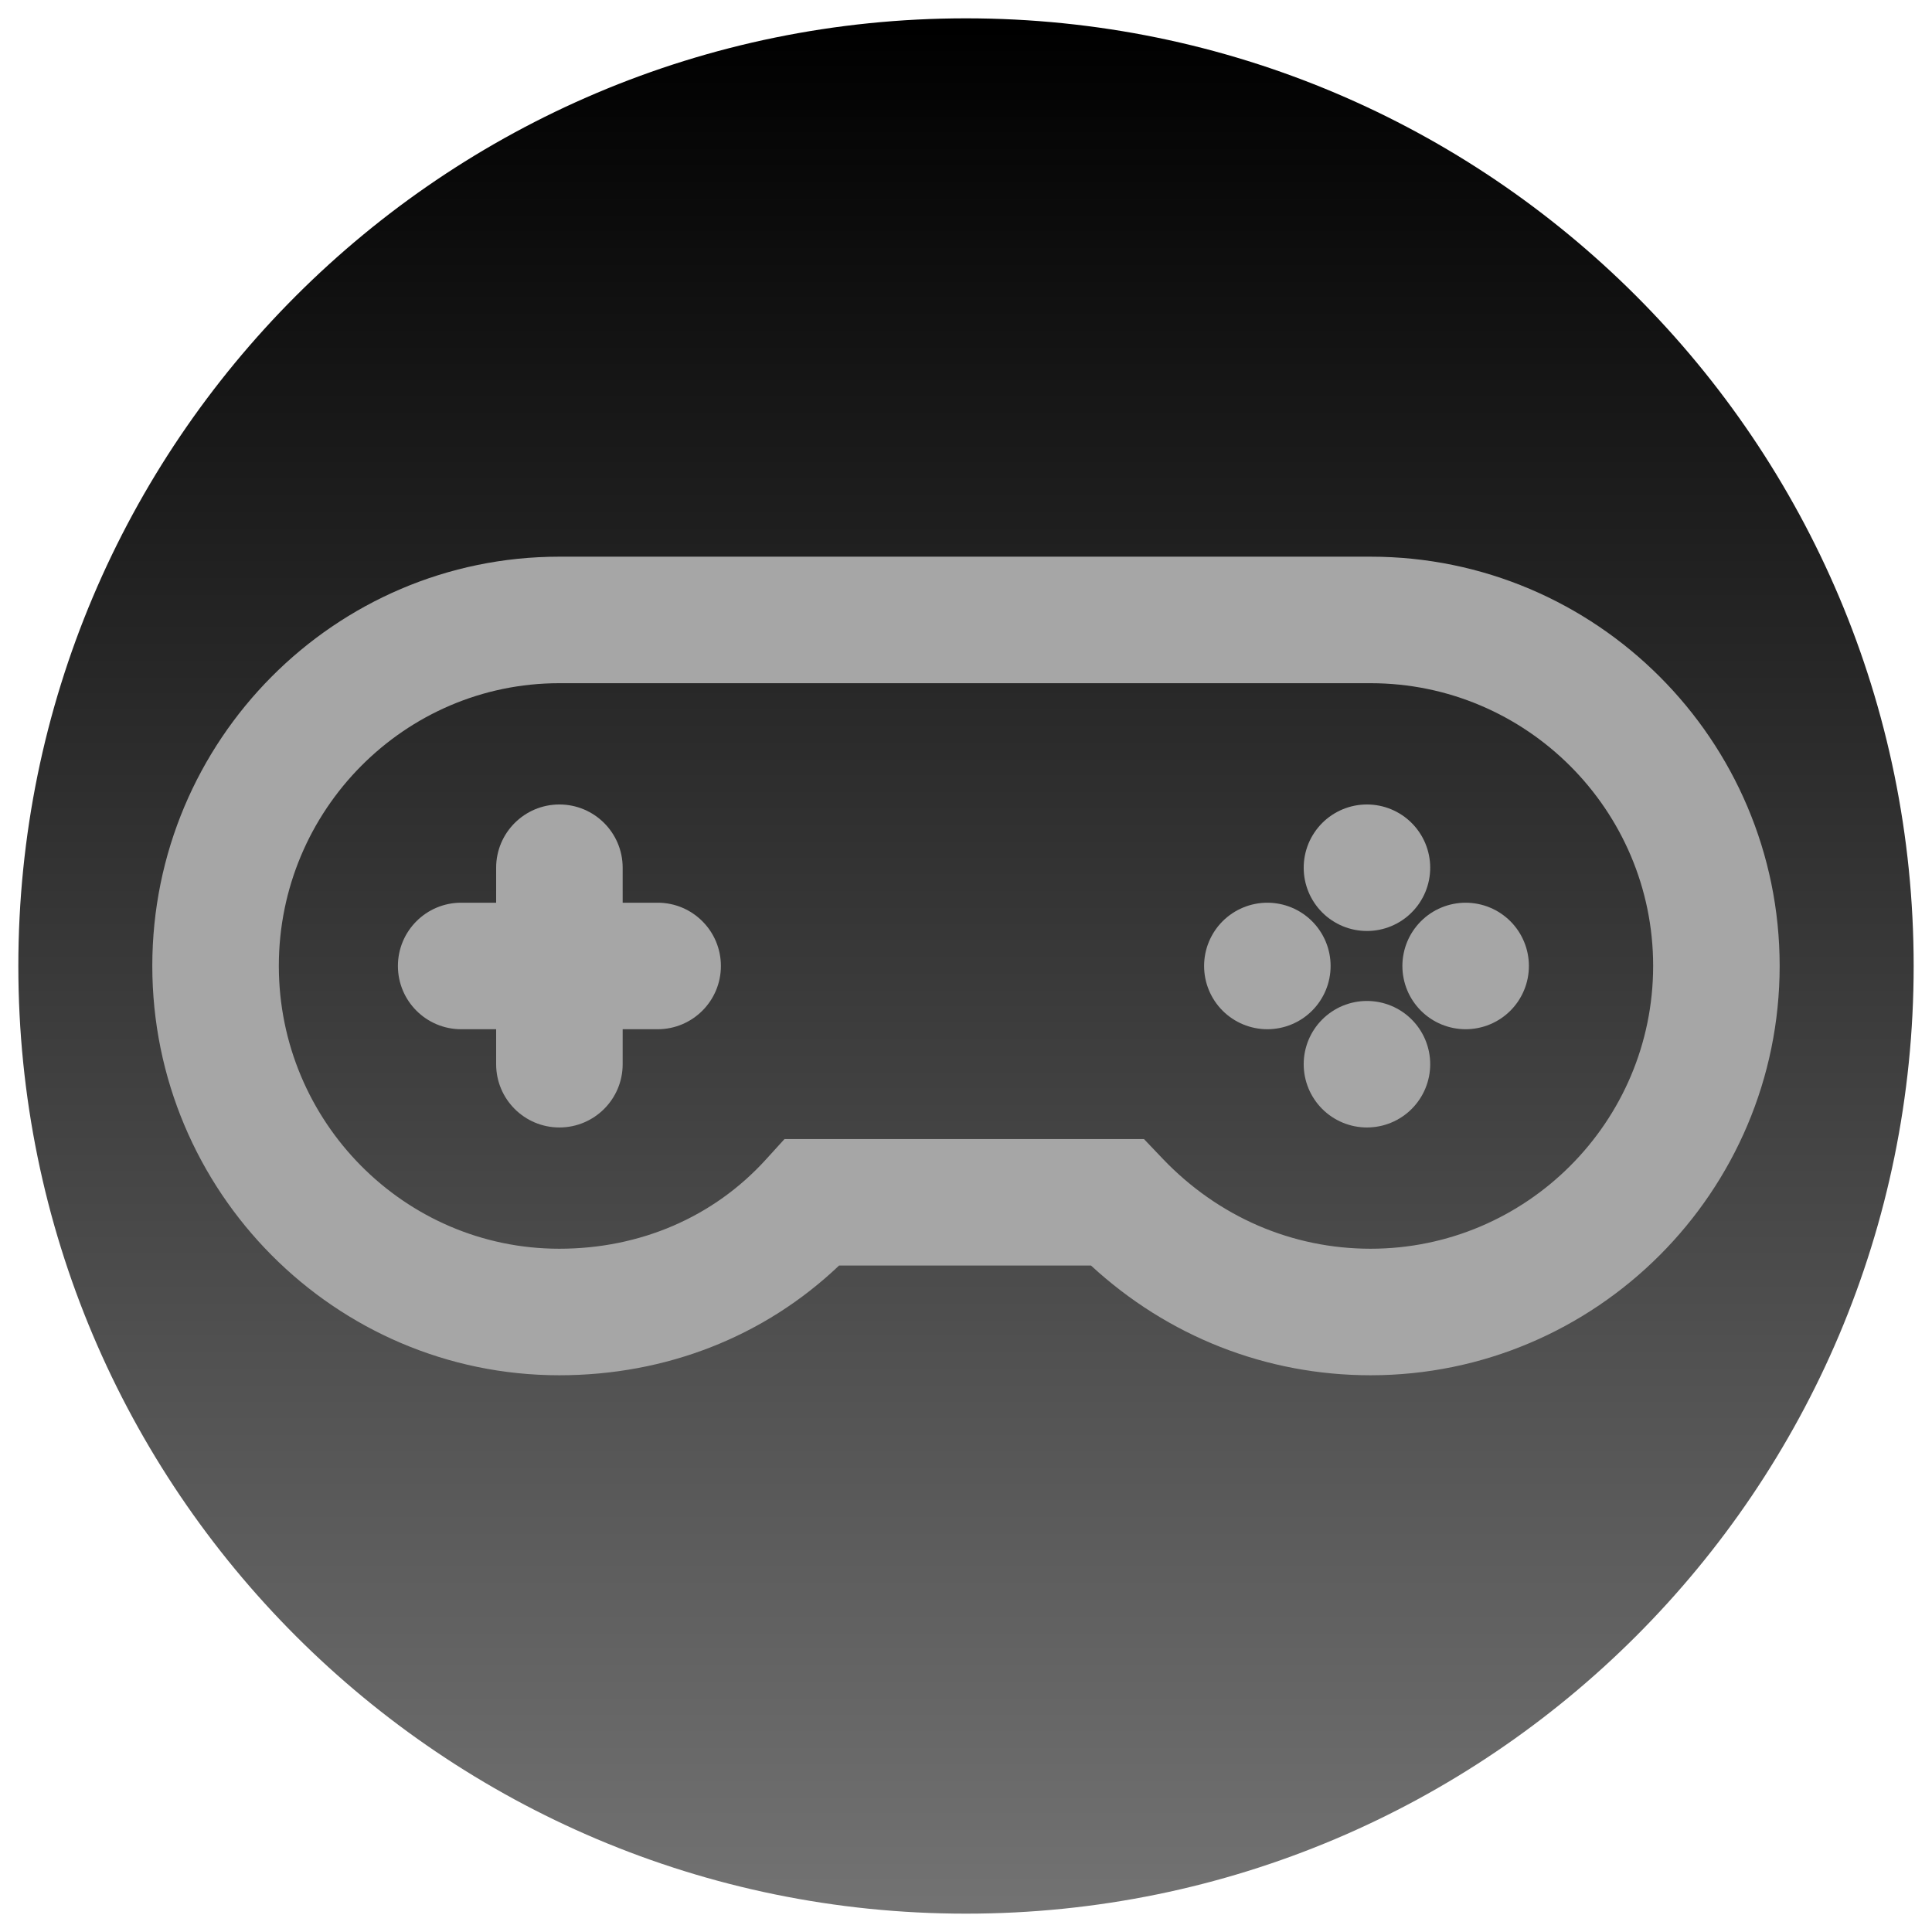 <svg xmlns="http://www.w3.org/2000/svg" xmlns:xlink="http://www.w3.org/1999/xlink" width="500" zoomAndPan="magnify" viewBox="0 0 375 375" height="500" preserveAspectRatio="xMidYMid meet" version="1.0"><defs><clipPath id="fbd3d03a57"><path d="M 3.559 3.559 L 371.441 3.559 L 371.441 371.441 L 3.559 371.441 Z M 3.559 3.559 " clip-rule="nonzero"/></clipPath><clipPath id="a4629c95a1"><path d="M 187.5 3.559 C 85.91 3.559 3.559 85.91 3.559 187.5 C 3.559 289.09 85.91 371.441 187.5 371.441 C 289.09 371.441 371.441 289.09 371.441 187.5 C 371.441 85.91 289.09 3.559 187.5 3.559 Z M 187.5 3.559 " clip-rule="nonzero"/></clipPath><clipPath id="feb4915d2c"><path d="M 0.559 0.559 L 368.441 0.559 L 368.441 368.441 L 0.559 368.441 Z M 0.559 0.559 " clip-rule="nonzero"/></clipPath><clipPath id="bfeca13f4d"><path d="M 184.5 0.559 C 82.91 0.559 0.559 82.91 0.559 184.5 C 0.559 286.09 82.91 368.441 184.5 368.441 C 286.09 368.441 368.441 286.09 368.441 184.5 C 368.441 82.91 286.09 0.559 184.5 0.559 Z M 184.5 0.559 " clip-rule="nonzero"/></clipPath><linearGradient x1="128" gradientTransform="matrix(1.437, 0, 0, 1.437, 0.558, 0.558)" y1="0" x2="128" gradientUnits="userSpaceOnUse" y2="256" id="6893bddb2a"><stop stop-opacity="1" stop-color="rgb(0%, 0%, 0%)" offset="0"/><stop stop-opacity="1" stop-color="rgb(0.175%, 0.175%, 0.175%)" offset="0.008"/><stop stop-opacity="1" stop-color="rgb(0.526%, 0.526%, 0.526%)" offset="0.016"/><stop stop-opacity="1" stop-color="rgb(0.879%, 0.879%, 0.879%)" offset="0.023"/><stop stop-opacity="1" stop-color="rgb(1.231%, 1.231%, 1.231%)" offset="0.031"/><stop stop-opacity="1" stop-color="rgb(1.584%, 1.584%, 1.584%)" offset="0.039"/><stop stop-opacity="1" stop-color="rgb(1.936%, 1.936%, 1.936%)" offset="0.047"/><stop stop-opacity="1" stop-color="rgb(2.289%, 2.289%, 2.289%)" offset="0.055"/><stop stop-opacity="1" stop-color="rgb(2.641%, 2.641%, 2.641%)" offset="0.062"/><stop stop-opacity="1" stop-color="rgb(2.994%, 2.994%, 2.994%)" offset="0.07"/><stop stop-opacity="1" stop-color="rgb(3.346%, 3.346%, 3.346%)" offset="0.078"/><stop stop-opacity="1" stop-color="rgb(3.699%, 3.699%, 3.699%)" offset="0.086"/><stop stop-opacity="1" stop-color="rgb(4.051%, 4.051%, 4.051%)" offset="0.094"/><stop stop-opacity="1" stop-color="rgb(4.402%, 4.402%, 4.402%)" offset="0.102"/><stop stop-opacity="1" stop-color="rgb(4.755%, 4.755%, 4.755%)" offset="0.109"/><stop stop-opacity="1" stop-color="rgb(5.107%, 5.107%, 5.107%)" offset="0.117"/><stop stop-opacity="1" stop-color="rgb(5.46%, 5.46%, 5.46%)" offset="0.125"/><stop stop-opacity="1" stop-color="rgb(5.812%, 5.812%, 5.812%)" offset="0.133"/><stop stop-opacity="1" stop-color="rgb(6.165%, 6.165%, 6.165%)" offset="0.141"/><stop stop-opacity="1" stop-color="rgb(6.517%, 6.517%, 6.517%)" offset="0.148"/><stop stop-opacity="1" stop-color="rgb(6.87%, 6.87%, 6.87%)" offset="0.156"/><stop stop-opacity="1" stop-color="rgb(7.222%, 7.222%, 7.222%)" offset="0.164"/><stop stop-opacity="1" stop-color="rgb(7.574%, 7.574%, 7.574%)" offset="0.172"/><stop stop-opacity="1" stop-color="rgb(7.927%, 7.927%, 7.927%)" offset="0.18"/><stop stop-opacity="1" stop-color="rgb(8.278%, 8.278%, 8.278%)" offset="0.188"/><stop stop-opacity="1" stop-color="rgb(8.63%, 8.63%, 8.63%)" offset="0.195"/><stop stop-opacity="1" stop-color="rgb(8.983%, 8.983%, 8.983%)" offset="0.203"/><stop stop-opacity="1" stop-color="rgb(9.335%, 9.335%, 9.335%)" offset="0.211"/><stop stop-opacity="1" stop-color="rgb(9.688%, 9.688%, 9.688%)" offset="0.219"/><stop stop-opacity="1" stop-color="rgb(10.04%, 10.04%, 10.04%)" offset="0.227"/><stop stop-opacity="1" stop-color="rgb(10.393%, 10.393%, 10.393%)" offset="0.234"/><stop stop-opacity="1" stop-color="rgb(10.745%, 10.745%, 10.745%)" offset="0.242"/><stop stop-opacity="1" stop-color="rgb(11.098%, 11.098%, 11.098%)" offset="0.25"/><stop stop-opacity="1" stop-color="rgb(11.45%, 11.45%, 11.45%)" offset="0.258"/><stop stop-opacity="1" stop-color="rgb(11.803%, 11.803%, 11.803%)" offset="0.266"/><stop stop-opacity="1" stop-color="rgb(12.155%, 12.155%, 12.155%)" offset="0.273"/><stop stop-opacity="1" stop-color="rgb(12.506%, 12.506%, 12.506%)" offset="0.281"/><stop stop-opacity="1" stop-color="rgb(12.859%, 12.859%, 12.859%)" offset="0.289"/><stop stop-opacity="1" stop-color="rgb(13.211%, 13.211%, 13.211%)" offset="0.297"/><stop stop-opacity="1" stop-color="rgb(13.564%, 13.564%, 13.564%)" offset="0.305"/><stop stop-opacity="1" stop-color="rgb(13.916%, 13.916%, 13.916%)" offset="0.312"/><stop stop-opacity="1" stop-color="rgb(14.268%, 14.268%, 14.268%)" offset="0.32"/><stop stop-opacity="1" stop-color="rgb(14.621%, 14.621%, 14.621%)" offset="0.328"/><stop stop-opacity="1" stop-color="rgb(14.973%, 14.973%, 14.973%)" offset="0.336"/><stop stop-opacity="1" stop-color="rgb(15.326%, 15.326%, 15.326%)" offset="0.344"/><stop stop-opacity="1" stop-color="rgb(15.678%, 15.678%, 15.678%)" offset="0.352"/><stop stop-opacity="1" stop-color="rgb(16.031%, 16.031%, 16.031%)" offset="0.359"/><stop stop-opacity="1" stop-color="rgb(16.382%, 16.382%, 16.382%)" offset="0.367"/><stop stop-opacity="1" stop-color="rgb(16.734%, 16.734%, 16.734%)" offset="0.375"/><stop stop-opacity="1" stop-color="rgb(17.087%, 17.087%, 17.087%)" offset="0.383"/><stop stop-opacity="1" stop-color="rgb(17.439%, 17.439%, 17.439%)" offset="0.391"/><stop stop-opacity="1" stop-color="rgb(17.792%, 17.792%, 17.792%)" offset="0.398"/><stop stop-opacity="1" stop-color="rgb(18.144%, 18.144%, 18.144%)" offset="0.406"/><stop stop-opacity="1" stop-color="rgb(18.497%, 18.497%, 18.497%)" offset="0.414"/><stop stop-opacity="1" stop-color="rgb(18.849%, 18.849%, 18.849%)" offset="0.422"/><stop stop-opacity="1" stop-color="rgb(19.202%, 19.202%, 19.202%)" offset="0.43"/><stop stop-opacity="1" stop-color="rgb(19.554%, 19.554%, 19.554%)" offset="0.438"/><stop stop-opacity="1" stop-color="rgb(19.907%, 19.907%, 19.907%)" offset="0.445"/><stop stop-opacity="1" stop-color="rgb(20.258%, 20.258%, 20.258%)" offset="0.453"/><stop stop-opacity="1" stop-color="rgb(20.61%, 20.61%, 20.61%)" offset="0.461"/><stop stop-opacity="1" stop-color="rgb(20.963%, 20.963%, 20.963%)" offset="0.469"/><stop stop-opacity="1" stop-color="rgb(21.315%, 21.315%, 21.315%)" offset="0.477"/><stop stop-opacity="1" stop-color="rgb(21.667%, 21.667%, 21.667%)" offset="0.484"/><stop stop-opacity="1" stop-color="rgb(22.02%, 22.02%, 22.02%)" offset="0.492"/><stop stop-opacity="1" stop-color="rgb(22.372%, 22.372%, 22.372%)" offset="0.5"/><stop stop-opacity="1" stop-color="rgb(22.725%, 22.725%, 22.725%)" offset="0.508"/><stop stop-opacity="1" stop-color="rgb(23.077%, 23.077%, 23.077%)" offset="0.516"/><stop stop-opacity="1" stop-color="rgb(23.43%, 23.43%, 23.43%)" offset="0.523"/><stop stop-opacity="1" stop-color="rgb(23.782%, 23.782%, 23.782%)" offset="0.531"/><stop stop-opacity="1" stop-color="rgb(24.135%, 24.135%, 24.135%)" offset="0.539"/><stop stop-opacity="1" stop-color="rgb(24.486%, 24.486%, 24.486%)" offset="0.547"/><stop stop-opacity="1" stop-color="rgb(24.838%, 24.838%, 24.838%)" offset="0.555"/><stop stop-opacity="1" stop-color="rgb(25.191%, 25.191%, 25.191%)" offset="0.562"/><stop stop-opacity="1" stop-color="rgb(25.543%, 25.543%, 25.543%)" offset="0.57"/><stop stop-opacity="1" stop-color="rgb(25.896%, 25.896%, 25.896%)" offset="0.578"/><stop stop-opacity="1" stop-color="rgb(26.248%, 26.248%, 26.248%)" offset="0.586"/><stop stop-opacity="1" stop-color="rgb(26.601%, 26.601%, 26.601%)" offset="0.594"/><stop stop-opacity="1" stop-color="rgb(26.953%, 26.953%, 26.953%)" offset="0.602"/><stop stop-opacity="1" stop-color="rgb(27.306%, 27.306%, 27.306%)" offset="0.609"/><stop stop-opacity="1" stop-color="rgb(27.658%, 27.658%, 27.658%)" offset="0.617"/><stop stop-opacity="1" stop-color="rgb(28.011%, 28.011%, 28.011%)" offset="0.625"/><stop stop-opacity="1" stop-color="rgb(28.362%, 28.362%, 28.362%)" offset="0.633"/><stop stop-opacity="1" stop-color="rgb(28.714%, 28.714%, 28.714%)" offset="0.641"/><stop stop-opacity="1" stop-color="rgb(29.066%, 29.066%, 29.066%)" offset="0.648"/><stop stop-opacity="1" stop-color="rgb(29.419%, 29.419%, 29.419%)" offset="0.656"/><stop stop-opacity="1" stop-color="rgb(29.771%, 29.771%, 29.771%)" offset="0.664"/><stop stop-opacity="1" stop-color="rgb(30.124%, 30.124%, 30.124%)" offset="0.672"/><stop stop-opacity="1" stop-color="rgb(30.476%, 30.476%, 30.476%)" offset="0.68"/><stop stop-opacity="1" stop-color="rgb(30.829%, 30.829%, 30.829%)" offset="0.688"/><stop stop-opacity="1" stop-color="rgb(31.181%, 31.181%, 31.181%)" offset="0.695"/><stop stop-opacity="1" stop-color="rgb(31.534%, 31.534%, 31.534%)" offset="0.703"/><stop stop-opacity="1" stop-color="rgb(31.886%, 31.886%, 31.886%)" offset="0.711"/><stop stop-opacity="1" stop-color="rgb(32.237%, 32.237%, 32.237%)" offset="0.719"/><stop stop-opacity="1" stop-color="rgb(32.59%, 32.59%, 32.59%)" offset="0.727"/><stop stop-opacity="1" stop-color="rgb(32.942%, 32.942%, 32.942%)" offset="0.734"/><stop stop-opacity="1" stop-color="rgb(33.295%, 33.295%, 33.295%)" offset="0.742"/><stop stop-opacity="1" stop-color="rgb(33.647%, 33.647%, 33.647%)" offset="0.75"/><stop stop-opacity="1" stop-color="rgb(34%, 34%, 34%)" offset="0.758"/><stop stop-opacity="1" stop-color="rgb(34.352%, 34.352%, 34.352%)" offset="0.766"/><stop stop-opacity="1" stop-color="rgb(34.705%, 34.705%, 34.705%)" offset="0.773"/><stop stop-opacity="1" stop-color="rgb(35.057%, 35.057%, 35.057%)" offset="0.781"/><stop stop-opacity="1" stop-color="rgb(35.41%, 35.41%, 35.41%)" offset="0.789"/><stop stop-opacity="1" stop-color="rgb(35.762%, 35.762%, 35.762%)" offset="0.797"/><stop stop-opacity="1" stop-color="rgb(36.115%, 36.115%, 36.115%)" offset="0.805"/><stop stop-opacity="1" stop-color="rgb(36.465%, 36.465%, 36.465%)" offset="0.812"/><stop stop-opacity="1" stop-color="rgb(36.818%, 36.818%, 36.818%)" offset="0.82"/><stop stop-opacity="1" stop-color="rgb(37.17%, 37.17%, 37.17%)" offset="0.828"/><stop stop-opacity="1" stop-color="rgb(37.523%, 37.523%, 37.523%)" offset="0.836"/><stop stop-opacity="1" stop-color="rgb(37.875%, 37.875%, 37.875%)" offset="0.844"/><stop stop-opacity="1" stop-color="rgb(38.228%, 38.228%, 38.228%)" offset="0.852"/><stop stop-opacity="1" stop-color="rgb(38.58%, 38.58%, 38.58%)" offset="0.859"/><stop stop-opacity="1" stop-color="rgb(38.933%, 38.933%, 38.933%)" offset="0.867"/><stop stop-opacity="1" stop-color="rgb(39.285%, 39.285%, 39.285%)" offset="0.875"/><stop stop-opacity="1" stop-color="rgb(39.638%, 39.638%, 39.638%)" offset="0.883"/><stop stop-opacity="1" stop-color="rgb(39.99%, 39.99%, 39.99%)" offset="0.891"/><stop stop-opacity="1" stop-color="rgb(40.341%, 40.341%, 40.341%)" offset="0.898"/><stop stop-opacity="1" stop-color="rgb(40.694%, 40.694%, 40.694%)" offset="0.906"/><stop stop-opacity="1" stop-color="rgb(41.046%, 41.046%, 41.046%)" offset="0.914"/><stop stop-opacity="1" stop-color="rgb(41.399%, 41.399%, 41.399%)" offset="0.922"/><stop stop-opacity="1" stop-color="rgb(41.751%, 41.751%, 41.751%)" offset="0.93"/><stop stop-opacity="1" stop-color="rgb(42.104%, 42.104%, 42.104%)" offset="0.938"/><stop stop-opacity="1" stop-color="rgb(42.456%, 42.456%, 42.456%)" offset="0.945"/><stop stop-opacity="1" stop-color="rgb(42.809%, 42.809%, 42.809%)" offset="0.953"/><stop stop-opacity="1" stop-color="rgb(43.161%, 43.161%, 43.161%)" offset="0.961"/><stop stop-opacity="1" stop-color="rgb(43.513%, 43.513%, 43.513%)" offset="0.969"/><stop stop-opacity="1" stop-color="rgb(43.866%, 43.866%, 43.866%)" offset="0.977"/><stop stop-opacity="1" stop-color="rgb(44.217%, 44.217%, 44.217%)" offset="0.984"/><stop stop-opacity="1" stop-color="rgb(44.569%, 44.569%, 44.569%)" offset="0.992"/><stop stop-opacity="1" stop-color="rgb(44.922%, 44.922%, 44.922%)" offset="1"/></linearGradient><clipPath id="1e6f720f97"><rect x="0" width="369" y="0" height="369"/></clipPath><clipPath id="605fc93275"><path d="M 29.562 108 L 345.312 108 L 345.312 267 L 29.562 267 Z M 29.562 108 " clip-rule="nonzero"/></clipPath></defs><g clip-path="url(#fbd3d03a57)"><g clip-path="url(#a4629c95a1)"><g transform="matrix(1, 0, 0, 1, 3, 3)"><g clip-path="url(#1e6f720f97)"><g clip-path="url(#feb4915d2c)"><g clip-path="url(#bfeca13f4d)"><path fill="url(#6893bddb2a)" d="M 0.559 0.559 L 0.559 368.441 L 368.441 368.441 L 368.441 0.559 Z M 0.559 0.559 " fill-rule="nonzero"/></g></g></g></g></g></g><g clip-path="url(#605fc93275)"><path fill="#a6a6a6" d="M 266.031 266.938 C 245.766 266.938 226.695 259.414 211.762 245.641 L 162.863 245.641 C 148.395 259.414 129.32 266.938 108.551 266.938 C 64.996 266.938 29.562 231.289 29.562 187.477 C 29.562 143.684 64.996 108.051 108.551 108.051 L 266.031 108.051 C 309.812 108.051 345.43 143.684 345.43 187.477 C 345.43 231.289 309.812 266.938 266.031 266.938 Z M 152.273 221.086 L 222.039 221.086 L 225.664 224.891 C 236.422 236.168 250.754 242.379 266.031 242.379 C 296.27 242.379 320.875 217.75 320.875 187.477 C 320.875 157.223 296.27 132.609 266.031 132.609 L 108.551 132.609 C 78.539 132.609 54.121 157.223 54.121 187.477 C 54.121 217.75 78.539 242.379 108.551 242.379 C 124.254 242.379 138.484 236.242 148.621 225.102 Z M 152.273 221.086 " fill-opacity="1" fill-rule="nonzero"/></g><path fill="#a6a6a6" d="M 127.648 175.215 L 120.859 175.215 L 120.859 168.426 C 120.859 161.645 115.359 156.148 108.578 156.148 C 101.801 156.148 96.301 161.648 96.301 168.426 L 96.301 175.215 L 89.512 175.215 C 82.73 175.215 77.234 180.715 77.234 187.496 C 77.234 194.273 82.73 199.773 89.512 199.773 L 96.301 199.773 L 96.301 206.562 C 96.301 213.344 101.801 218.84 108.578 218.84 C 115.359 218.84 120.859 213.34 120.859 206.562 L 120.859 199.773 L 127.648 199.773 C 134.43 199.773 139.926 194.273 139.926 187.496 C 139.926 180.715 134.43 175.215 127.648 175.215 Z M 127.648 175.215 " fill-opacity="1" fill-rule="evenodd"/><path fill="#a6a6a6" d="M 277.602 168.426 C 277.602 169.23 277.523 170.031 277.367 170.82 C 277.207 171.609 276.977 172.379 276.668 173.125 C 276.359 173.867 275.98 174.574 275.531 175.246 C 275.086 175.918 274.574 176.535 274.004 177.105 C 273.438 177.676 272.816 178.188 272.145 178.633 C 271.477 179.082 270.766 179.461 270.023 179.77 C 269.277 180.078 268.512 180.309 267.719 180.469 C 266.93 180.625 266.129 180.703 265.324 180.703 C 264.52 180.703 263.719 180.625 262.93 180.469 C 262.137 180.309 261.371 180.078 260.625 179.77 C 259.879 179.461 259.172 179.082 258.504 178.633 C 257.832 178.188 257.211 177.676 256.641 177.105 C 256.074 176.535 255.562 175.918 255.117 175.246 C 254.668 174.578 254.289 173.867 253.98 173.125 C 253.672 172.379 253.441 171.609 253.281 170.82 C 253.125 170.031 253.047 169.23 253.047 168.426 C 253.047 167.621 253.125 166.82 253.281 166.031 C 253.441 165.238 253.672 164.473 253.98 163.727 C 254.289 162.98 254.668 162.273 255.117 161.605 C 255.562 160.934 256.074 160.312 256.641 159.742 C 257.211 159.172 257.832 158.664 258.504 158.215 C 259.172 157.77 259.879 157.391 260.625 157.082 C 261.371 156.773 262.137 156.539 262.93 156.383 C 263.719 156.227 264.52 156.148 265.324 156.148 C 266.129 156.148 266.93 156.227 267.719 156.383 C 268.512 156.539 269.277 156.773 270.023 157.082 C 270.766 157.391 271.477 157.77 272.145 158.215 C 272.816 158.664 273.438 159.172 274.004 159.742 C 274.574 160.312 275.086 160.934 275.531 161.605 C 275.98 162.273 276.359 162.98 276.668 163.727 C 276.977 164.473 277.207 165.238 277.367 166.031 C 277.523 166.82 277.602 167.621 277.602 168.426 Z M 277.602 168.426 " fill-opacity="1" fill-rule="nonzero"/><path fill="#a6a6a6" d="M 277.602 206.562 C 277.602 207.371 277.523 208.168 277.367 208.957 C 277.207 209.75 276.977 210.516 276.668 211.262 C 276.359 212.008 275.98 212.715 275.531 213.383 C 275.086 214.055 274.574 214.676 274.004 215.246 C 273.438 215.816 272.816 216.324 272.145 216.773 C 271.477 217.219 270.766 217.598 270.023 217.906 C 269.277 218.215 268.512 218.449 267.719 218.605 C 266.93 218.762 266.129 218.84 265.324 218.84 C 264.52 218.84 263.719 218.762 262.93 218.605 C 262.137 218.449 261.371 218.215 260.625 217.906 C 259.879 217.598 259.172 217.219 258.504 216.773 C 257.832 216.324 257.211 215.816 256.641 215.246 C 256.074 214.676 255.562 214.055 255.117 213.383 C 254.668 212.715 254.289 212.008 253.98 211.262 C 253.672 210.516 253.441 209.75 253.281 208.957 C 253.125 208.168 253.047 207.371 253.047 206.562 C 253.047 205.758 253.125 204.957 253.281 204.168 C 253.441 203.379 253.672 202.609 253.98 201.863 C 254.289 201.121 254.668 200.414 255.117 199.742 C 255.562 199.07 256.074 198.453 256.641 197.883 C 257.211 197.312 257.832 196.801 258.504 196.355 C 259.172 195.906 259.879 195.527 260.625 195.219 C 261.371 194.91 262.137 194.68 262.93 194.52 C 263.719 194.363 264.52 194.285 265.324 194.285 C 266.129 194.285 266.93 194.363 267.719 194.52 C 268.512 194.68 269.277 194.91 270.023 195.219 C 270.766 195.527 271.477 195.906 272.145 196.355 C 272.816 196.801 273.438 197.312 274.004 197.883 C 274.574 198.453 275.086 199.07 275.531 199.742 C 275.98 200.414 276.359 201.121 276.668 201.863 C 276.977 202.609 277.207 203.379 277.367 204.168 C 277.523 204.957 277.602 205.758 277.602 206.562 Z M 277.602 206.562 " fill-opacity="1" fill-rule="nonzero"/><path fill="#a6a6a6" d="M 296.758 187.496 C 296.758 188.301 296.68 189.098 296.523 189.891 C 296.367 190.68 296.133 191.449 295.824 192.191 C 295.516 192.938 295.137 193.645 294.691 194.316 C 294.242 194.984 293.734 195.605 293.164 196.176 C 292.594 196.746 291.973 197.254 291.301 197.703 C 290.633 198.152 289.926 198.527 289.18 198.836 C 288.434 199.145 287.668 199.379 286.875 199.535 C 286.086 199.691 285.289 199.773 284.48 199.773 C 283.676 199.773 282.875 199.691 282.086 199.535 C 281.297 199.379 280.527 199.145 279.781 198.836 C 279.039 198.527 278.332 198.152 277.66 197.703 C 276.988 197.254 276.371 196.746 275.801 196.176 C 275.23 195.605 274.723 194.984 274.273 194.316 C 273.824 193.645 273.445 192.938 273.137 192.191 C 272.828 191.449 272.598 190.68 272.441 189.891 C 272.281 189.098 272.203 188.301 272.203 187.496 C 272.203 186.688 272.281 185.891 272.441 185.098 C 272.598 184.309 272.828 183.539 273.137 182.797 C 273.445 182.051 273.824 181.344 274.273 180.672 C 274.723 180.004 275.23 179.383 275.801 178.812 C 276.371 178.242 276.988 177.734 277.66 177.285 C 278.332 176.836 279.039 176.461 279.781 176.152 C 280.527 175.844 281.297 175.609 282.086 175.453 C 282.875 175.297 283.676 175.215 284.48 175.215 C 285.289 175.215 286.086 175.297 286.875 175.453 C 287.668 175.609 288.434 175.844 289.18 176.152 C 289.926 176.461 290.633 176.836 291.301 177.285 C 291.973 177.734 292.594 178.242 293.164 178.812 C 293.734 179.383 294.242 180.004 294.691 180.672 C 295.137 181.344 295.516 182.051 295.824 182.797 C 296.133 183.539 296.367 184.309 296.523 185.098 C 296.68 185.891 296.758 186.688 296.758 187.496 Z M 296.758 187.496 " fill-opacity="1" fill-rule="nonzero"/><path fill="#a6a6a6" d="M 258.27 187.496 C 258.27 188.301 258.191 189.098 258.035 189.891 C 257.875 190.68 257.645 191.449 257.336 192.191 C 257.027 192.938 256.648 193.645 256.199 194.316 C 255.754 194.984 255.242 195.605 254.672 196.176 C 254.102 196.746 253.484 197.254 252.812 197.703 C 252.141 198.152 251.434 198.527 250.691 198.836 C 249.945 199.145 249.176 199.379 248.387 199.535 C 247.598 199.691 246.797 199.773 245.992 199.773 C 245.184 199.773 244.387 199.691 243.598 199.535 C 242.805 199.379 242.039 199.145 241.293 198.836 C 240.547 198.527 239.84 198.152 239.172 197.703 C 238.5 197.254 237.879 196.746 237.309 196.176 C 236.738 195.605 236.23 194.984 235.781 194.316 C 235.336 193.645 234.957 192.938 234.648 192.191 C 234.34 191.449 234.105 190.68 233.949 189.891 C 233.793 189.098 233.715 188.301 233.715 187.496 C 233.715 186.688 233.793 185.891 233.949 185.098 C 234.105 184.309 234.34 183.539 234.648 182.797 C 234.957 182.051 235.336 181.344 235.781 180.672 C 236.23 180.004 236.738 179.383 237.309 178.812 C 237.879 178.242 238.5 177.734 239.172 177.285 C 239.84 176.836 240.547 176.461 241.293 176.152 C 242.039 175.844 242.805 175.609 243.598 175.453 C 244.387 175.297 245.184 175.215 245.992 175.215 C 246.797 175.215 247.598 175.297 248.387 175.453 C 249.176 175.609 249.945 175.844 250.691 176.152 C 251.434 176.461 252.141 176.836 252.812 177.285 C 253.484 177.734 254.102 178.242 254.672 178.812 C 255.242 179.383 255.754 180.004 256.199 180.672 C 256.648 181.344 257.027 182.051 257.336 182.797 C 257.645 183.539 257.875 184.309 258.035 185.098 C 258.191 185.891 258.27 186.688 258.27 187.496 Z M 258.27 187.496 " fill-opacity="1" fill-rule="nonzero"/></svg>